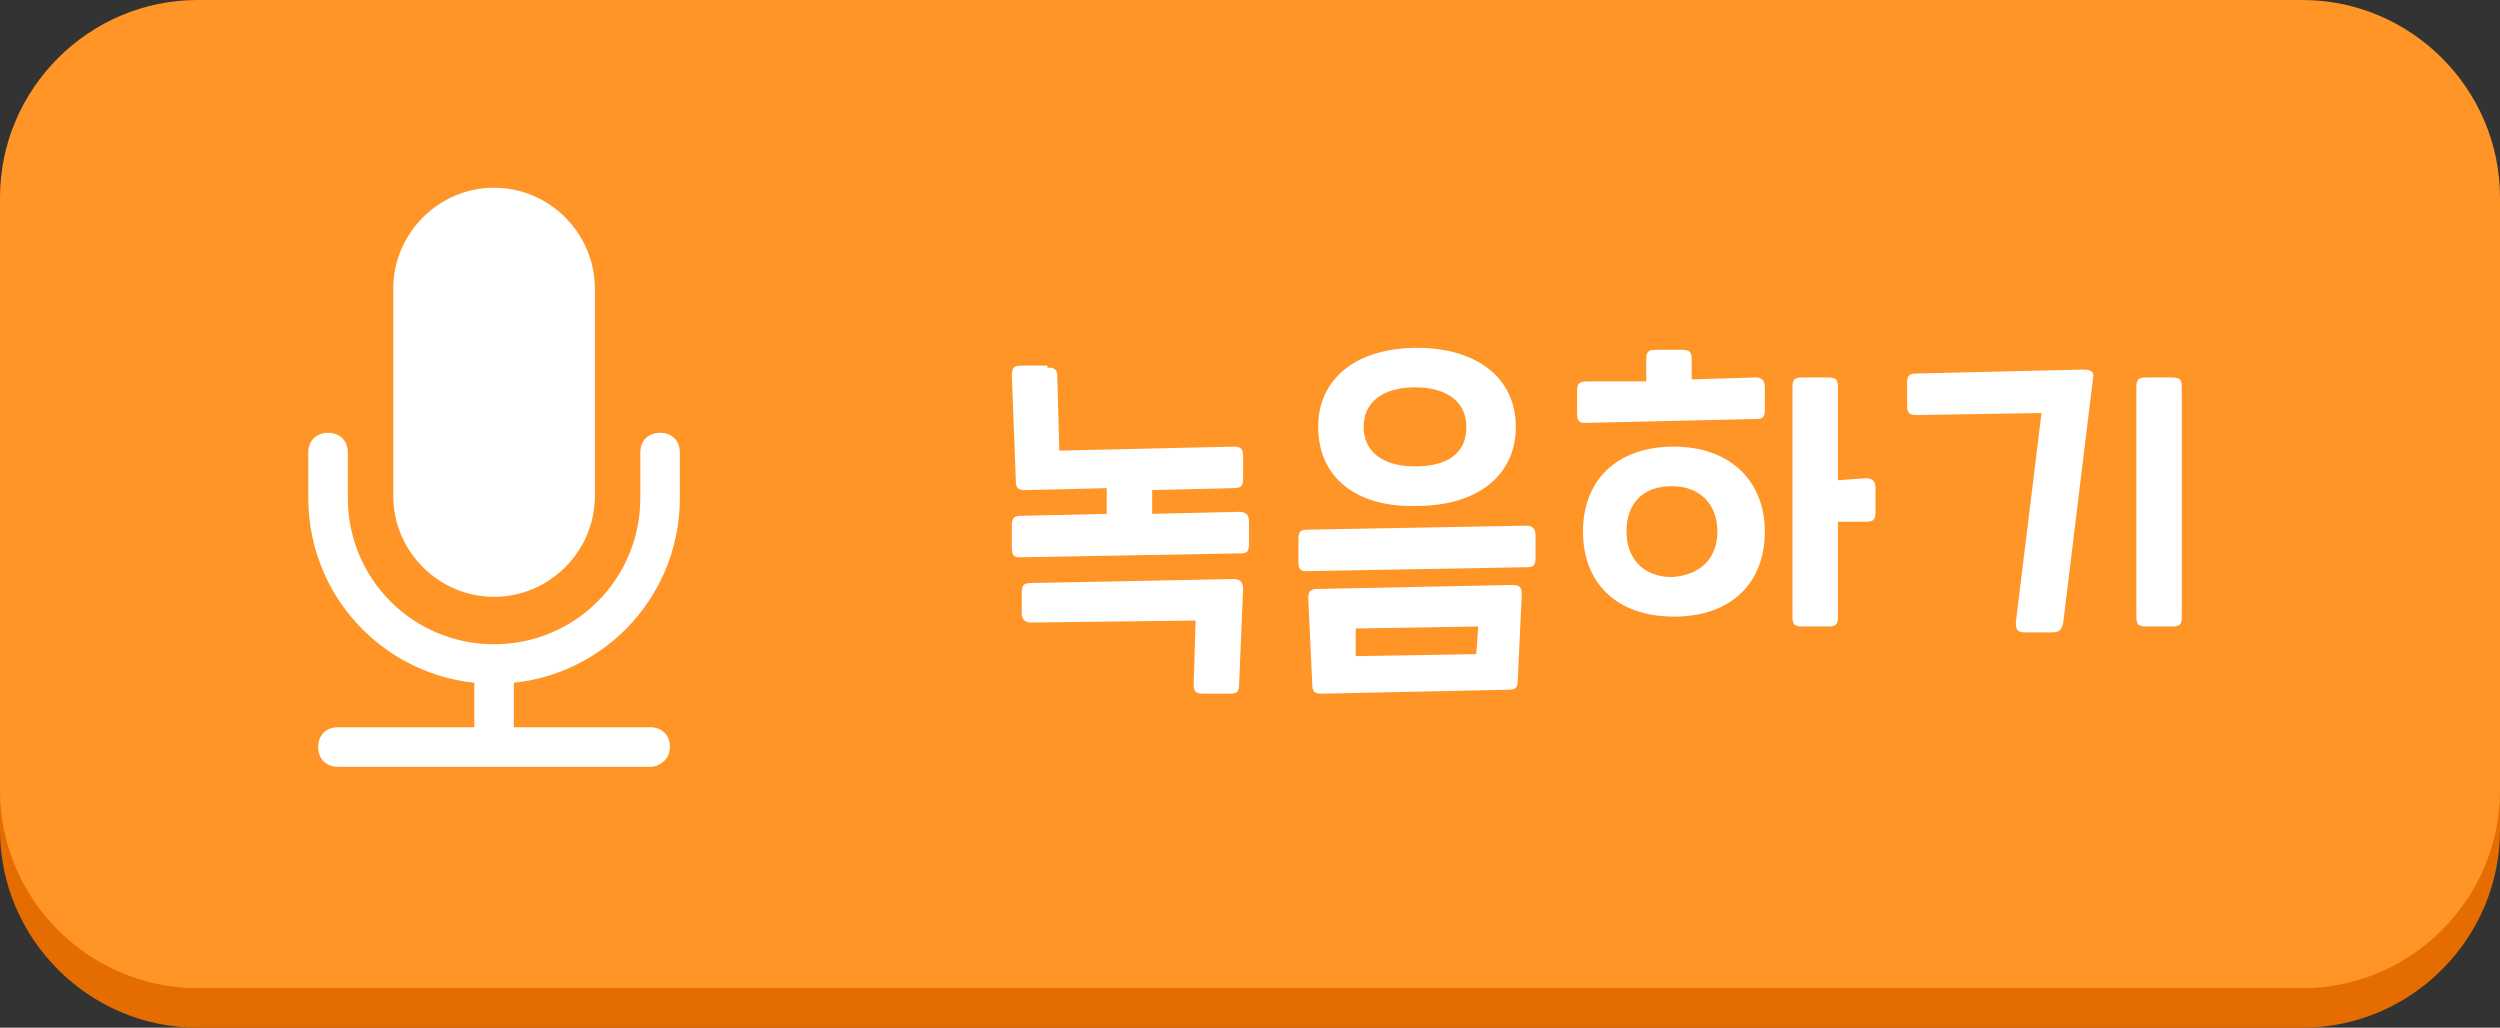<?xml version="1.0" encoding="utf-8"?>
<!-- Generator: Adobe Illustrator 25.4.1, SVG Export Plug-In . SVG Version: 6.00 Build 0)  -->
<svg version="1.0" id="레이어_1" xmlns="http://www.w3.org/2000/svg" xmlns:xlink="http://www.w3.org/1999/xlink" x="0px"
	 y="0px" width="126.5px" height="52px" viewBox="0 0 126.5 52" style="enable-background:new 0 0 126.5 52;" xml:space="preserve">
<rect x="0" y="0" width="126.5" height="52" fill="#333333" stroke="none"/>
<style type="text/css">
	.st0{fill:#E56D00;}
	.st1{fill:#FF9527;}
	.st2{fill:#FFFFFF;}
</style>
<g>
	<g>
		<path class="st0" d="M126.5,42c0,5.5-4.5,10-10,10H10C4.5,52,0,47.5,0,42V12C0,6.5,4.5,2,10,2h106.5c5.5,0,10,4.5,10,10V42z"/>
		<path class="st1" d="M126.5,40c0,5.5-4.5,10-10,10H10C4.5,50,0,45.5,0,40V10C0,4.5,4.5,0,10,0h106.5c5.5,0,10,4.5,10,10V40z"/>
		<g>
			<path class="st2" d="M30.1,25.1c0,2.8-2.3,5.1-5.1,5.1l0,0c-2.8,0-5.1-2.3-5.1-5.1V14.6c0-2.8,2.3-5.1,5.1-5.1l0,0
				c2.8,0,5.1,2.3,5.1,5.1V25.1z"/>
			<path class="st2" d="M25,34.6c-5.2,0-9.4-4.2-9.4-9.4v-2.3c0-0.6,0.4-1,1-1s1,0.4,1,1v2.3c0,4.1,3.3,7.4,7.4,7.4s7.4-3.3,7.4-7.4
				v-2.3c0-0.6,0.4-1,1-1s1,0.4,1,1v2.3C34.4,30.4,30.2,34.6,25,34.6z"/>
			<rect x="24" y="33.8" class="st2" width="2" height="3.8"/>
			<path class="st2" d="M32.9,38.8H17.1c-0.6,0-1-0.4-1-1s0.4-1,1-1h15.8c0.6,0,1,0.4,1,1S33.4,38.8,32.9,38.8z"/>
		</g>
	</g>
	<g>
		<g>
			<path class="st2" d="M53,18.6c0.4,0,0.5,0.1,0.5,0.5l0.1,3.7l8.8-0.2c0.4,0,0.5,0.1,0.5,0.5v1.1c0,0.4-0.1,0.5-0.5,0.5l-4.1,0.1
				V26l4.4-0.1c0.3,0,0.5,0.1,0.5,0.5v1.1c0,0.4-0.1,0.5-0.4,0.5l-11.2,0.2c-0.3,0-0.4-0.1-0.4-0.5v-1.1c0-0.4,0.1-0.5,0.5-0.5
				L56,26v-1.3l-4.1,0.1c-0.4,0-0.5-0.1-0.5-0.5l-0.2-5.3c0-0.4,0.1-0.5,0.5-0.5H53z M60.9,35.1c-0.4,0-0.5-0.1-0.5-0.5l0.1-3.2
				l-8.3,0.1c-0.3,0-0.5-0.1-0.5-0.5V30c0-0.4,0.1-0.5,0.5-0.5l10.2-0.2c0.3,0,0.5,0.1,0.5,0.5l-0.2,4.8c0,0.4-0.1,0.5-0.5,0.5H60.9
				z"/>
			<path class="st2" d="M77.2,26.6c0.3,0,0.5,0.1,0.5,0.5v1.1c0,0.4-0.1,0.5-0.4,0.5l-11.2,0.2c-0.3,0-0.4-0.1-0.4-0.5v-1.1
				c0-0.4,0.1-0.5,0.5-0.5L77.2,26.6z M66.9,35.1c-0.4,0-0.5-0.1-0.5-0.5l-0.2-4.3c0-0.4,0.1-0.5,0.5-0.5l9.8-0.2
				c0.4,0,0.5,0.1,0.5,0.5l-0.2,4.3c0,0.4-0.1,0.5-0.5,0.5L66.9,35.1z M66.7,21.6c0-2.5,2-4,5-4c3,0,5,1.5,5,4s-2,4-5,4
				C68.7,25.7,66.7,24.2,66.7,21.6z M68.6,33.2l6.1-0.1l0.1-1.4l-6.2,0.1L68.6,33.2z M74.2,21.6c0-1.2-0.9-2-2.6-2s-2.6,0.8-2.6,2
				s0.9,2,2.6,2S74.2,22.9,74.2,21.6z"/>
			<path class="st2" d="M83.3,19.3v-1.1c0-0.4,0.1-0.5,0.5-0.5h1.3c0.4,0,0.5,0.1,0.5,0.5v1l3.2-0.1c0.3,0,0.5,0.1,0.5,0.5v1.1
				c0,0.4-0.1,0.5-0.4,0.5l-8.7,0.2c-0.3,0-0.4-0.1-0.4-0.5v-1.1c0-0.4,0.1-0.5,0.5-0.5L83.3,19.3z M80.1,26.9
				c0-2.6,1.7-4.3,4.6-4.3c2.8,0,4.6,1.7,4.6,4.3c0,2.6-1.7,4.3-4.6,4.3C81.8,31.2,80.1,29.5,80.1,26.9z M86.9,26.9
				c0-1.4-0.9-2.3-2.3-2.3c-1.5,0-2.3,0.9-2.3,2.3c0,1.3,0.8,2.3,2.3,2.3C86.1,29.1,86.9,28.2,86.9,26.9z M93,26.4v4.8
				c0,0.4-0.1,0.5-0.5,0.5h-1.3c-0.4,0-0.5-0.1-0.5-0.5V19.6c0-0.4,0.1-0.5,0.5-0.5h1.3c0.4,0,0.5,0.1,0.5,0.5v4.7l1.4-0.1
				c0.3,0,0.5,0.1,0.5,0.5v1.2c0,0.4-0.1,0.5-0.5,0.5L93,26.4z"/>
			<path class="st2" d="M96.5,19.4c0-0.4,0.1-0.5,0.5-0.5l8.4-0.2c0.4,0,0.6,0.1,0.5,0.5l-1.5,12.3c-0.1,0.4-0.2,0.5-0.6,0.5h-1.3
				c-0.4,0-0.5-0.1-0.5-0.5l1.3-10.6L97,21c-0.4,0-0.5-0.1-0.5-0.5V19.4z M108.1,19.6c0-0.4,0.1-0.5,0.5-0.5h1.3
				c0.4,0,0.5,0.1,0.5,0.5v11.6c0,0.4-0.1,0.5-0.5,0.5h-1.3c-0.4,0-0.5-0.1-0.5-0.5V19.6z"/>
		</g>
	</g>
</g>
</svg>
